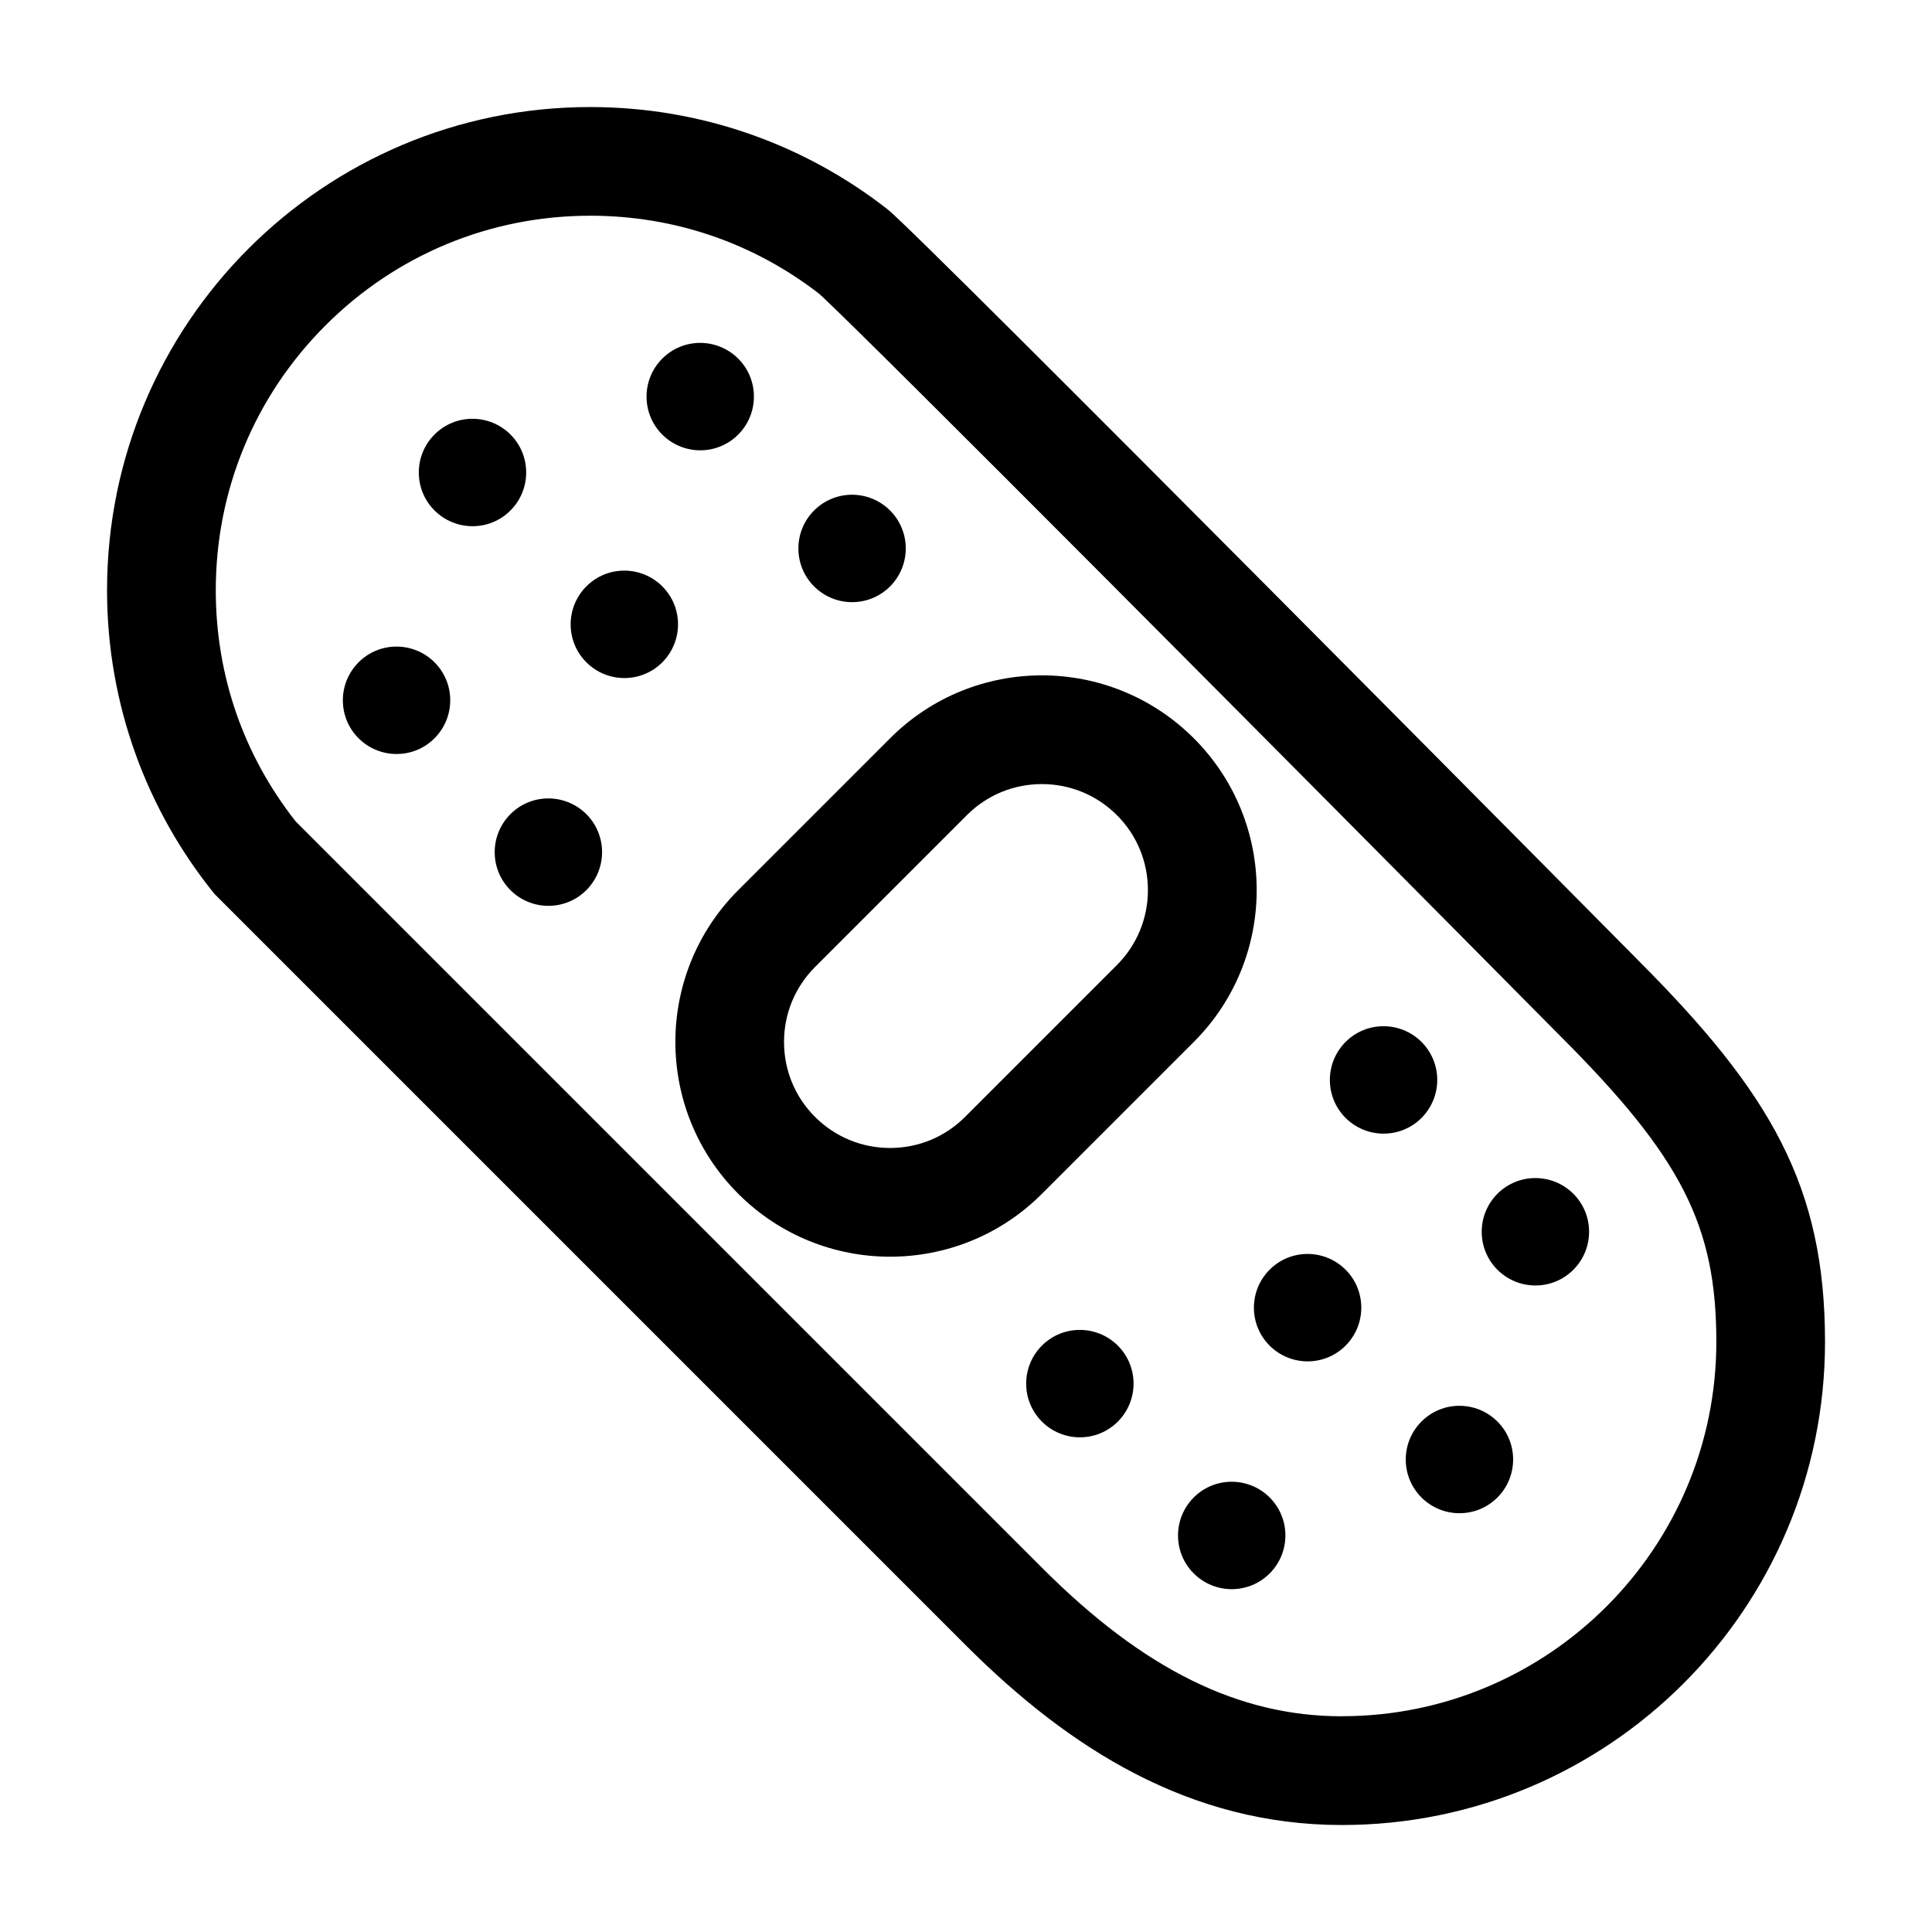 <?xml version="1.0" encoding="utf-8"?>
<!-- Generated by IcoMoon.io -->
<!DOCTYPE svg PUBLIC "-//W3C//DTD SVG 1.1//EN" "http://www.w3.org/Graphics/SVG/1.1/DTD/svg11.dtd">
<svg version="1.1" xmlns="http://www.w3.org/2000/svg" xmlns:xlink="http://www.w3.org/1999/xlink" width="32" height="32" viewBox="0 0 32 32">
<path d="M27.125 15.897c0 0-11.906-12.024-12.419-12.426l-0-0-0 0c-1.359-1.064-3.070-1.698-4.93-1.698-4.42 0-8.003 3.583-8.003 8.003 0 1.906 0.667 3.655 1.779 5.030l-0 0 0.001 0.001c0.725 0.725 12.449 12.449 12.449 12.449 1.713 1.712 3.71 2.972 6.223 2.972 4.42 0 8.003-3.583 8.003-8.003 0-2.574-0.897-4.122-3.103-6.327zM22.225 28.427c-1.709 0-3.282-0.777-4.95-2.444l-12.378-12.378c-0.866-1.101-1.323-2.422-1.323-3.829 0-1.657 0.645-3.214 1.817-4.386s2.729-1.817 4.386-1.817c1.387 0 2.697 0.447 3.79 1.292 0.702 0.634 7.88 7.855 12.28 12.299 0.002 0.002 0.004 0.004 0.006 0.006 1.998 1.998 2.575 3.131 2.575 5.054-0 3.42-2.782 6.202-6.202 6.202z"></path>
<path d="M23.545 17.258c0.347 0.347 0.347 0.91 0 1.258s-0.91 0.347-1.258 0c-0.347-0.347-0.347-0.91 0-1.258s0.91-0.347 1.258 0z"></path>
<path d="M26.060 19.773c0.347 0.347 0.347 0.91 0 1.258s-0.91 0.347-1.258 0c-0.347-0.347-0.347-0.91 0-1.258s0.91-0.347 1.258 0z"></path>
<path d="M24.802 23.545c0.347 0.347 0.347 0.91 0 1.258s-0.91 0.347-1.258 0c-0.347-0.347-0.347-0.91 0-1.258s0.91-0.347 1.258 0z"></path>
<path d="M22.287 21.030c0.347 0.347 0.347 0.91 0 1.258s-0.91 0.347-1.258 0c-0.347-0.347-0.347-0.91 0-1.258s0.91-0.347 1.258 0z"></path>
<path d="M18.515 22.288c0.347 0.347 0.347 0.91 0 1.258s-0.91 0.347-1.258 0c-0.347-0.347-0.347-0.91 0-1.258s0.91-0.347 1.258 0z"></path>
<path d="M21.030 24.803c0.347 0.347 0.347 0.91 0 1.258s-0.91 0.347-1.258 0c-0.347-0.347-0.347-0.91 0-1.258s0.91-0.347 1.258 0z"></path>
<path d="M12.227 5.94c0.347 0.347 0.347 0.91 0 1.258s-0.91 0.347-1.258 0c-0.347-0.347-0.347-0.91 0-1.258s0.91-0.347 1.258 0z"></path>
<path d="M14.742 8.455c0.347 0.347 0.347 0.91 0 1.258s-0.91 0.347-1.258 0c-0.347-0.347-0.347-0.91 0-1.258s0.91-0.347 1.258 0z"></path>
<path d="M8.455 7.197c0.347 0.347 0.347 0.91 0 1.258s-0.91 0.347-1.258 0c-0.347-0.347-0.347-0.91 0-1.258s0.91-0.347 1.258 0z"></path>
<path d="M10.97 9.712c0.347 0.347 0.347 0.91 0 1.258s-0.91 0.347-1.258 0c-0.347-0.347-0.347-0.91 0-1.258s0.91-0.347 1.258 0z"></path>
<path d="M7.197 10.97c0.347 0.347 0.347 0.91 0 1.258s-0.91 0.347-1.258 0c-0.347-0.347-0.347-0.91 0-1.258s0.91-0.347 1.258 0z"></path>
<path d="M9.712 13.485c0.347 0.347 0.347 0.91 0 1.258s-0.91 0.347-1.258 0c-0.347-0.347-0.347-0.91 0-1.258s0.91-0.347 1.258 0z"></path>
<path d="M19.773 17.258c1.389-1.389 1.389-3.641 0-5.030v0c-0.695-0.694-1.605-1.042-2.515-1.042s-1.821 0.347-2.515 1.042l-2.515 2.515c-1.389 1.389-1.389 3.641 0 5.030v0c0.694 0.695 1.605 1.042 2.515 1.042s1.821-0.347 2.515-1.042l2.515-2.515zM14.742 19.014c-0.469 0-0.91-0.183-1.242-0.514s-0.514-0.773-0.514-1.242 0.183-0.91 0.514-1.242l2.515-2.515c0.332-0.332 0.773-0.514 1.242-0.514s0.91 0.183 1.242 0.514c0.332 0.332 0.514 0.773 0.514 1.242s-0.183 0.91-0.514 1.242l-2.515 2.515c-0.332 0.332-0.773 0.514-1.242 0.514z"></path>
</svg>
